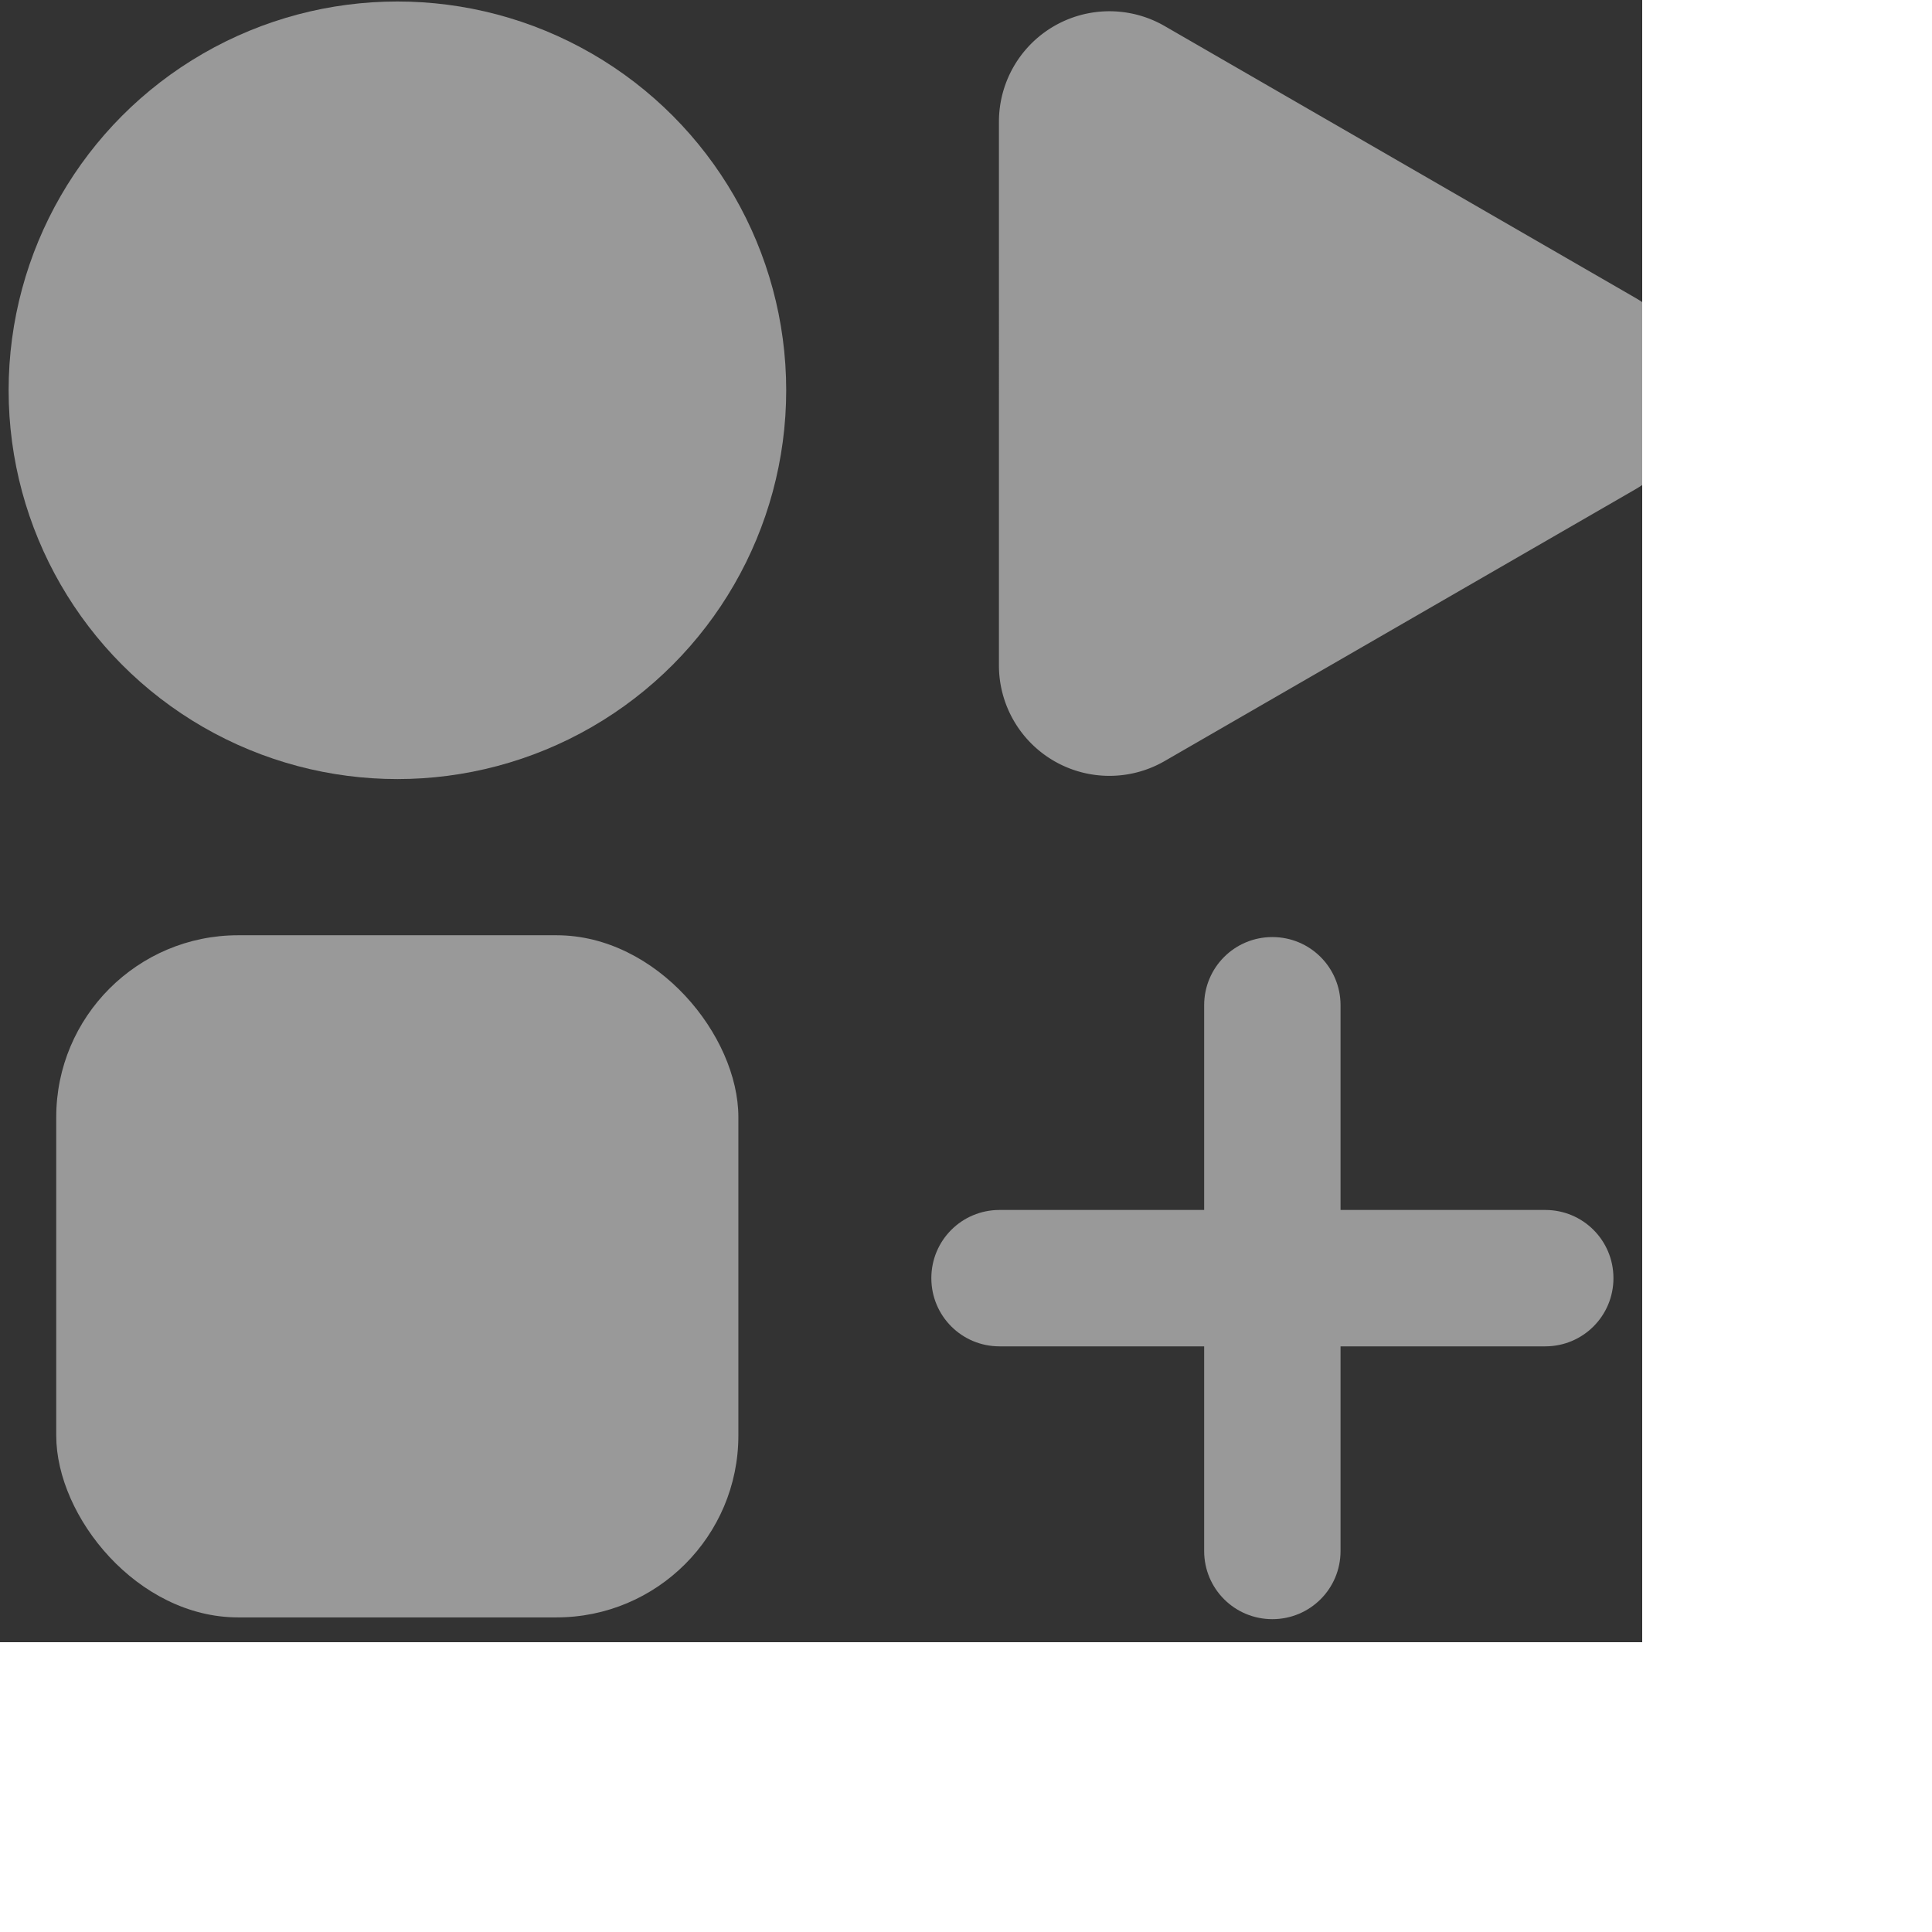 <?xml version="1.0" encoding="UTF-8"?>
<svg width="60" height="60" version="1.1" xmlns="http://www.w3.org/2000/svg" transform="scale(0.85)">
 <rect width="100%" height="100%" fill="#333333" stroke="none"/>
 <g transform="matrix(.891 0 0 .891 -2448.3 -532.77)" opacity="0.5" fill="white" stroke-width="1.123">
  <g transform="matrix(1.762 0 0 1.762 2470.4 445.42)">
   <circle cx="166.69" cy="95.647" r="9.048" stroke-width=".637"/>
   <rect x="158.75" y="108.33" width="15.875" height="15.875" rx="4.233" ry="4.233" stroke-width=".637"/>
   <path  transform="matrix(.911 .526 .526 -.911 101.23 110.53)" d="m69.514 58.833h-1.781-10.247a2.444 2.444 60 0 1-2.117-3.666l6.014-10.416a2.444 2.444 2.522e-7 0 1 4.233 0l6.014 10.416a2.444 2.444 120 0 1-2.117 3.666z" stroke-width=".61"/>
   <path transform="rotate(90)" d="m116.31-194.99c0.879 0 1.587 0.708 1.587 1.587v12.7c0 0.879-0.708 1.587-1.587 1.587s-1.587-0.708-1.587-1.587v-12.7c0-0.879 0.708-1.587 1.587-1.587zm-7.938 7.938c0-0.879 0.708-1.587 1.587-1.587h12.7c0.879 0 1.587 0.708 1.587 1.587 0 0.879-0.708 1.587-1.587 1.587h-12.7c-0.879 0-1.587-0.708-1.587-1.587z" stroke-width="6.37"/>
  </g>
 </g>
</svg>